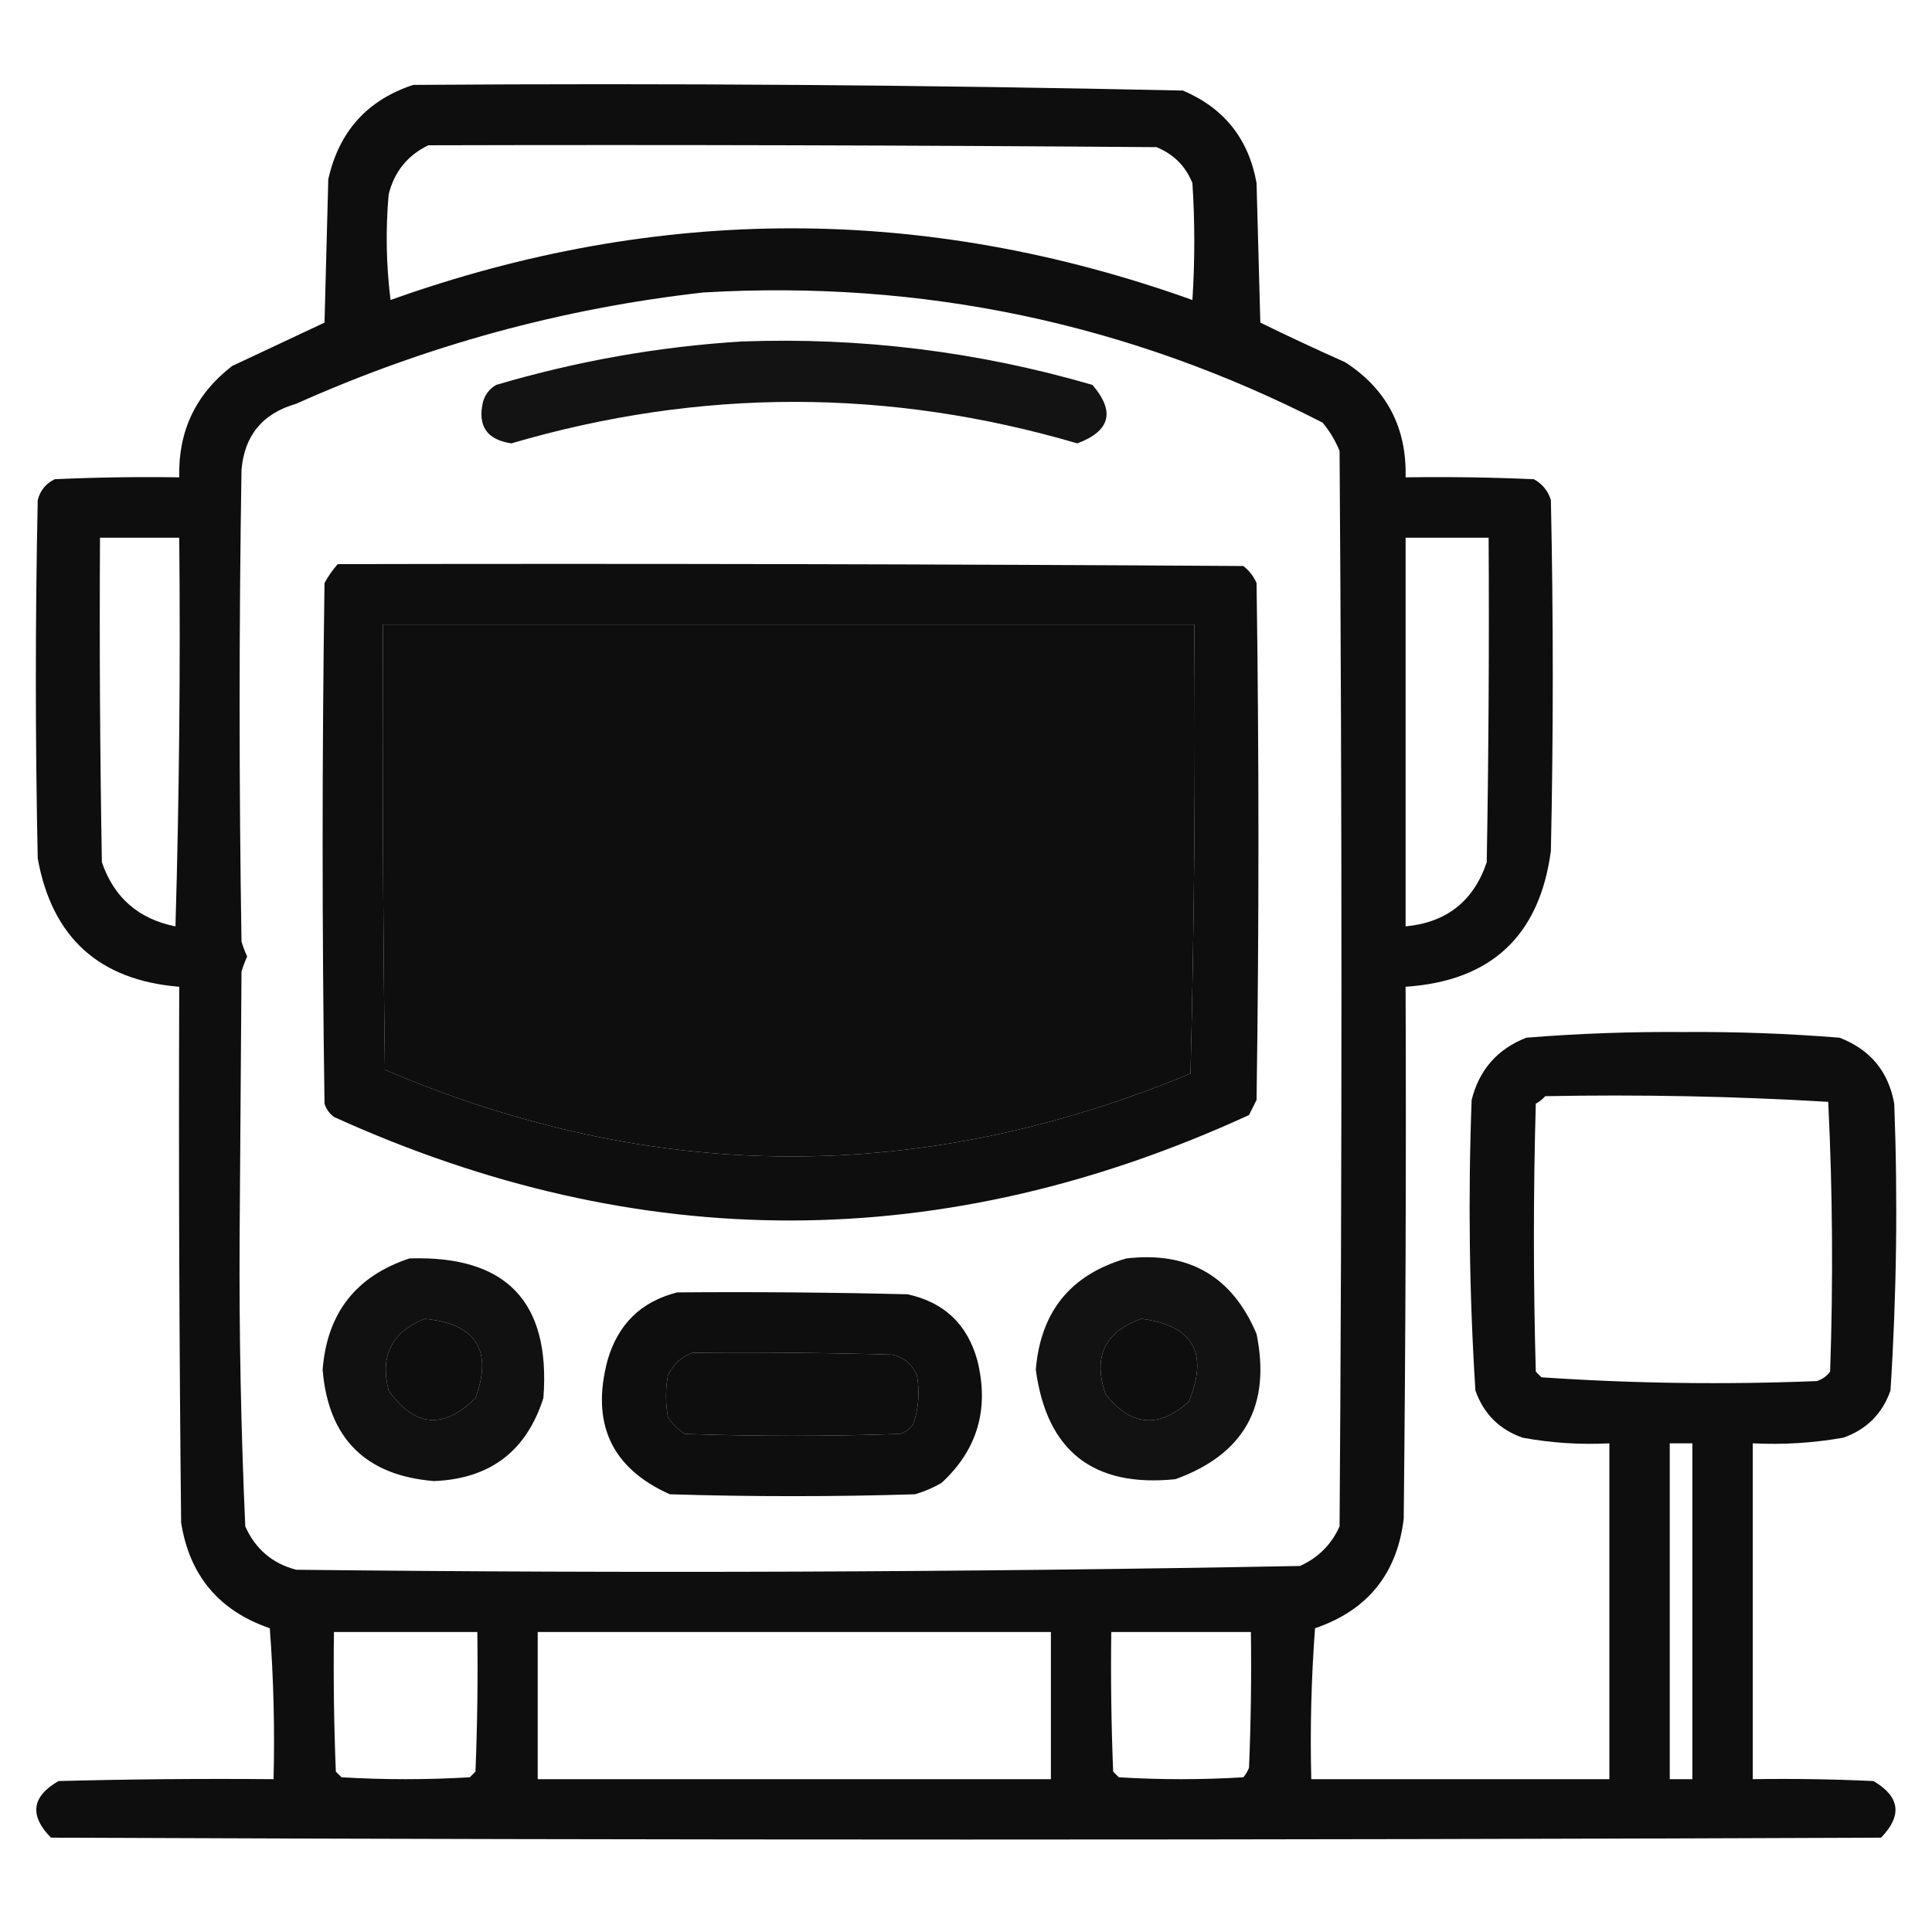 <?xml version="1.0" encoding="UTF-8"?>
<!DOCTYPE svg PUBLIC "-//W3C//DTD SVG 1.1//EN" "http://www.w3.org/Graphics/SVG/1.1/DTD/svg11.dtd">
<svg xmlns="http://www.w3.org/2000/svg" version="1.1" width="512px" height="512px" style="shape-rendering:geometricPrecision; text-rendering:geometricPrecision; image-rendering:optimizeQuality; fill-rule:evenodd; clip-rule:evenodd" xmlns:xlink="http://www.w3.org/1999/xlink">
<g><path style="opacity:0.943" fill="#000000" d="M 109.5,22.5 C 177.558,22.01 245.558,22.51 313.5,24C 324.41,28.653 330.91,36.82 333,48.5C 333.333,60.833 333.667,73.167 334,85.5C 341.424,89.129 348.924,92.629 356.5,96C 367.483,103.129 372.816,113.296 372.5,126.5C 383.838,126.333 395.172,126.5 406.5,127C 408.726,128.227 410.226,130.061 411,132.5C 411.667,163.5 411.667,194.5 411,225.5C 408.002,247.998 395.169,259.998 372.5,261.5C 372.667,308.501 372.5,355.501 372,402.5C 370.234,417.098 362.401,426.765 348.5,431.5C 347.501,444.817 347.167,458.15 347.5,471.5C 373.833,471.5 400.167,471.5 426.5,471.5C 426.5,441.833 426.5,412.167 426.5,382.5C 418.747,382.896 411.08,382.396 403.5,381C 397.333,378.833 393.167,374.667 391,368.5C 389.371,342.883 389.037,317.216 390,291.5C 392.003,283.498 396.836,277.998 404.5,275C 418.295,273.89 432.128,273.39 446,273.5C 459.872,273.39 473.705,273.89 487.5,275C 495.641,278.137 500.474,283.97 502,292.5C 502.952,317.875 502.619,343.208 501,368.5C 498.833,374.667 494.667,378.833 488.5,381C 480.585,382.401 472.585,382.901 464.5,382.5C 464.5,412.167 464.5,441.833 464.5,471.5C 475.172,471.333 485.839,471.5 496.5,472C 503.527,476.138 504.194,481.138 498.5,487C 336.833,487.667 175.167,487.667 13.5,487C 7.727,481.101 8.394,476.101 15.5,472C 34.497,471.5 53.497,471.333 72.5,471.5C 72.832,458.15 72.499,444.817 71.5,431.5C 58.061,426.892 50.227,417.559 48,403.5C 47.5,356.168 47.333,308.835 47.5,261.5C 26.283,259.784 13.783,248.45 10,227.5C 9.333,195.833 9.333,164.167 10,132.5C 10.685,129.943 12.185,128.109 14.5,127C 25.495,126.5 36.495,126.333 47.5,126.5C 47.187,114.294 51.853,104.46 61.5,97C 69.684,93.163 77.851,89.33 86,85.5C 86.333,72.833 86.667,60.167 87,47.5C 89.838,34.836 97.338,26.502 109.5,22.5 Z M 113.5,38.5 C 177.834,38.333 242.168,38.5 306.5,39C 311.026,40.859 314.192,44.026 316,48.5C 316.667,58.833 316.667,69.167 316,79.5C 245.198,54.178 174.365,54.178 103.5,79.5C 102.335,70.184 102.168,60.851 103,51.5C 104.496,45.508 107.996,41.175 113.5,38.5 Z M 186.5,77.5 C 244.37,74.137 299.037,85.637 350.5,112C 352.377,114.251 353.877,116.751 355,119.5C 355.667,214.5 355.667,309.5 355,404.5C 352.833,409.333 349.333,412.833 344.5,415C 255.89,416.659 167.223,416.992 78.5,416C 72.183,414.353 67.683,410.52 65,404.5C 63.862,379.034 63.362,353.534 63.5,328C 63.667,304.5 63.833,281 64,257.5C 64.402,256.128 64.902,254.795 65.5,253.5C 64.902,252.205 64.402,250.872 64,249.5C 63.333,207.833 63.333,166.167 64,124.5C 64.79,115.372 69.623,109.539 78.5,107C 113.085,91.52 149.085,81.687 186.5,77.5 Z M 26.5,142.5 C 33.5,142.5 40.5,142.5 47.5,142.5C 47.833,176.84 47.5,211.173 46.5,245.5C 36.72,243.551 30.22,237.884 27,228.5C 26.5,199.835 26.333,171.169 26.5,142.5 Z M 372.5,142.5 C 379.833,142.5 387.167,142.5 394.5,142.5C 394.667,171.169 394.5,199.835 394,228.5C 390.527,238.804 383.36,244.47 372.5,245.5C 372.5,211.167 372.5,176.833 372.5,142.5 Z M 101.5,165.5 C 173.167,165.5 244.833,165.5 316.5,165.5C 316.833,205.172 316.5,244.839 315.5,284.5C 244.153,314.135 172.987,313.801 102,283.5C 101.5,244.168 101.333,204.835 101.5,165.5 Z M 409.5,290.5 C 434.59,290.019 459.59,290.519 484.5,292C 485.66,315.761 485.827,339.594 485,363.5C 484.097,364.701 482.931,365.535 481.5,366C 457.079,366.98 432.746,366.647 408.5,365C 408,364.5 407.5,364 407,363.5C 406.333,339.833 406.333,316.167 407,292.5C 407.995,291.934 408.828,291.267 409.5,290.5 Z M 112.5,349.5 C 126.141,350.8 130.641,357.8 126,370.5C 117.542,378.875 109.875,378.208 103,368.5C 100.62,359.383 103.787,353.05 112.5,349.5 Z M 302.5,349.5 C 316.226,351.278 320.393,358.612 315,371.5C 307.034,378.621 299.701,377.954 293,369.5C 289.569,359.603 292.736,352.936 302.5,349.5 Z M 183.5,358.5 C 201.17,358.333 218.836,358.5 236.5,359C 239.573,359.739 241.74,361.572 243,364.5C 243.791,368.926 243.457,373.259 242,377.5C 241.097,378.701 239.931,379.535 238.5,380C 219.5,380.667 200.5,380.667 181.5,380C 179.667,378.833 178.167,377.333 177,375.5C 176.333,371.833 176.333,368.167 177,364.5C 178.436,361.558 180.603,359.558 183.5,358.5 Z M 442.5,382.5 C 444.5,382.5 446.5,382.5 448.5,382.5C 448.5,412.167 448.5,441.833 448.5,471.5C 446.5,471.5 444.5,471.5 442.5,471.5C 442.5,441.833 442.5,412.167 442.5,382.5 Z M 88.5,432.5 C 101.167,432.5 113.833,432.5 126.5,432.5C 126.667,444.838 126.5,457.171 126,469.5C 125.5,470 125,470.5 124.5,471C 113.167,471.667 101.833,471.667 90.5,471C 90,470.5 89.5,470 89,469.5C 88.5,457.171 88.334,444.838 88.5,432.5 Z M 142.5,432.5 C 187.833,432.5 233.167,432.5 278.5,432.5C 278.5,445.5 278.5,458.5 278.5,471.5C 233.167,471.5 187.833,471.5 142.5,471.5C 142.5,458.5 142.5,445.5 142.5,432.5 Z M 294.5,432.5 C 306.833,432.5 319.167,432.5 331.5,432.5C 331.667,444.505 331.5,456.505 331,468.5C 330.626,469.416 330.126,470.25 329.5,471C 318.5,471.667 307.5,471.667 296.5,471C 296,470.5 295.5,470 295,469.5C 294.5,457.171 294.333,444.838 294.5,432.5 Z"/></g>
<g><path style="opacity:0.925" fill="#000000" d="M 196.5,90.5 C 228.154,89.331 259.154,93.165 289.5,102C 295.587,109.061 294.254,114.227 285.5,117.5C 235.499,102.835 185.499,102.835 135.5,117.5C 129.017,116.531 126.517,112.865 128,106.5C 128.574,104.508 129.741,103.008 131.5,102C 152.869,95.69 174.536,91.857 196.5,90.5 Z"/></g>
<g><path style="opacity:0.942" fill="#000000" d="M 89.5,149.5 C 169.501,149.333 249.501,149.5 329.5,150C 331.049,151.214 332.215,152.714 333,154.5C 333.667,200.167 333.667,245.833 333,291.5C 332.333,292.833 331.667,294.167 331,295.5C 250.259,332.593 169.426,332.76 88.5,296C 87.299,295.097 86.465,293.931 86,292.5C 85.333,246.5 85.333,200.5 86,154.5C 86.997,152.677 88.164,151.01 89.5,149.5 Z M 101.5,165.5 C 101.333,204.835 101.5,244.168 102,283.5C 172.987,313.801 244.153,314.135 315.5,284.5C 316.5,244.839 316.833,205.172 316.5,165.5C 244.833,165.5 173.167,165.5 101.5,165.5 Z"/></g>
<g><path style="opacity:0.931" fill="#000000" d="M 108.5,333.5 C 134.144,332.644 145.978,344.977 144,370.5C 139.52,384.582 129.853,391.916 115,392.5C 96.843,391.01 87.01,381.176 85.5,363C 86.653,348.021 94.32,338.188 108.5,333.5 Z M 112.5,349.5 C 103.787,353.05 100.62,359.383 103,368.5C 109.875,378.208 117.542,378.875 126,370.5C 130.641,357.8 126.141,350.8 112.5,349.5 Z"/></g>
<g><path style="opacity:0.928" fill="#000000" d="M 298.5,333.5 C 315.055,331.573 326.555,338.24 333,353.5C 336.881,372.575 329.715,385.409 311.5,392C 289.742,394.233 277.408,384.566 274.5,363C 275.754,347.588 283.754,337.754 298.5,333.5 Z M 302.5,349.5 C 292.736,352.936 289.569,359.603 293,369.5C 299.701,377.954 307.034,378.621 315,371.5C 320.393,358.612 316.226,351.278 302.5,349.5 Z"/></g>
<g><path style="opacity:0.945" fill="#000000" d="M 179.5,342.5 C 199.836,342.333 220.169,342.5 240.5,343C 250.188,345.097 256.355,350.93 259,360.5C 262.215,373.372 259.049,384.205 249.5,393C 247.283,394.275 244.949,395.275 242.5,396C 220.833,396.667 199.167,396.667 177.5,396C 162.06,389.088 156.56,377.255 161,360.5C 163.789,350.875 169.956,344.875 179.5,342.5 Z M 183.5,358.5 C 180.603,359.558 178.436,361.558 177,364.5C 176.333,368.167 176.333,371.833 177,375.5C 178.167,377.333 179.667,378.833 181.5,380C 200.5,380.667 219.5,380.667 238.5,380C 239.931,379.535 241.097,378.701 242,377.5C 243.457,373.259 243.791,368.926 243,364.5C 241.74,361.572 239.573,359.739 236.5,359C 218.836,358.5 201.17,358.333 183.5,358.5 Z"/></g>
</svg>
